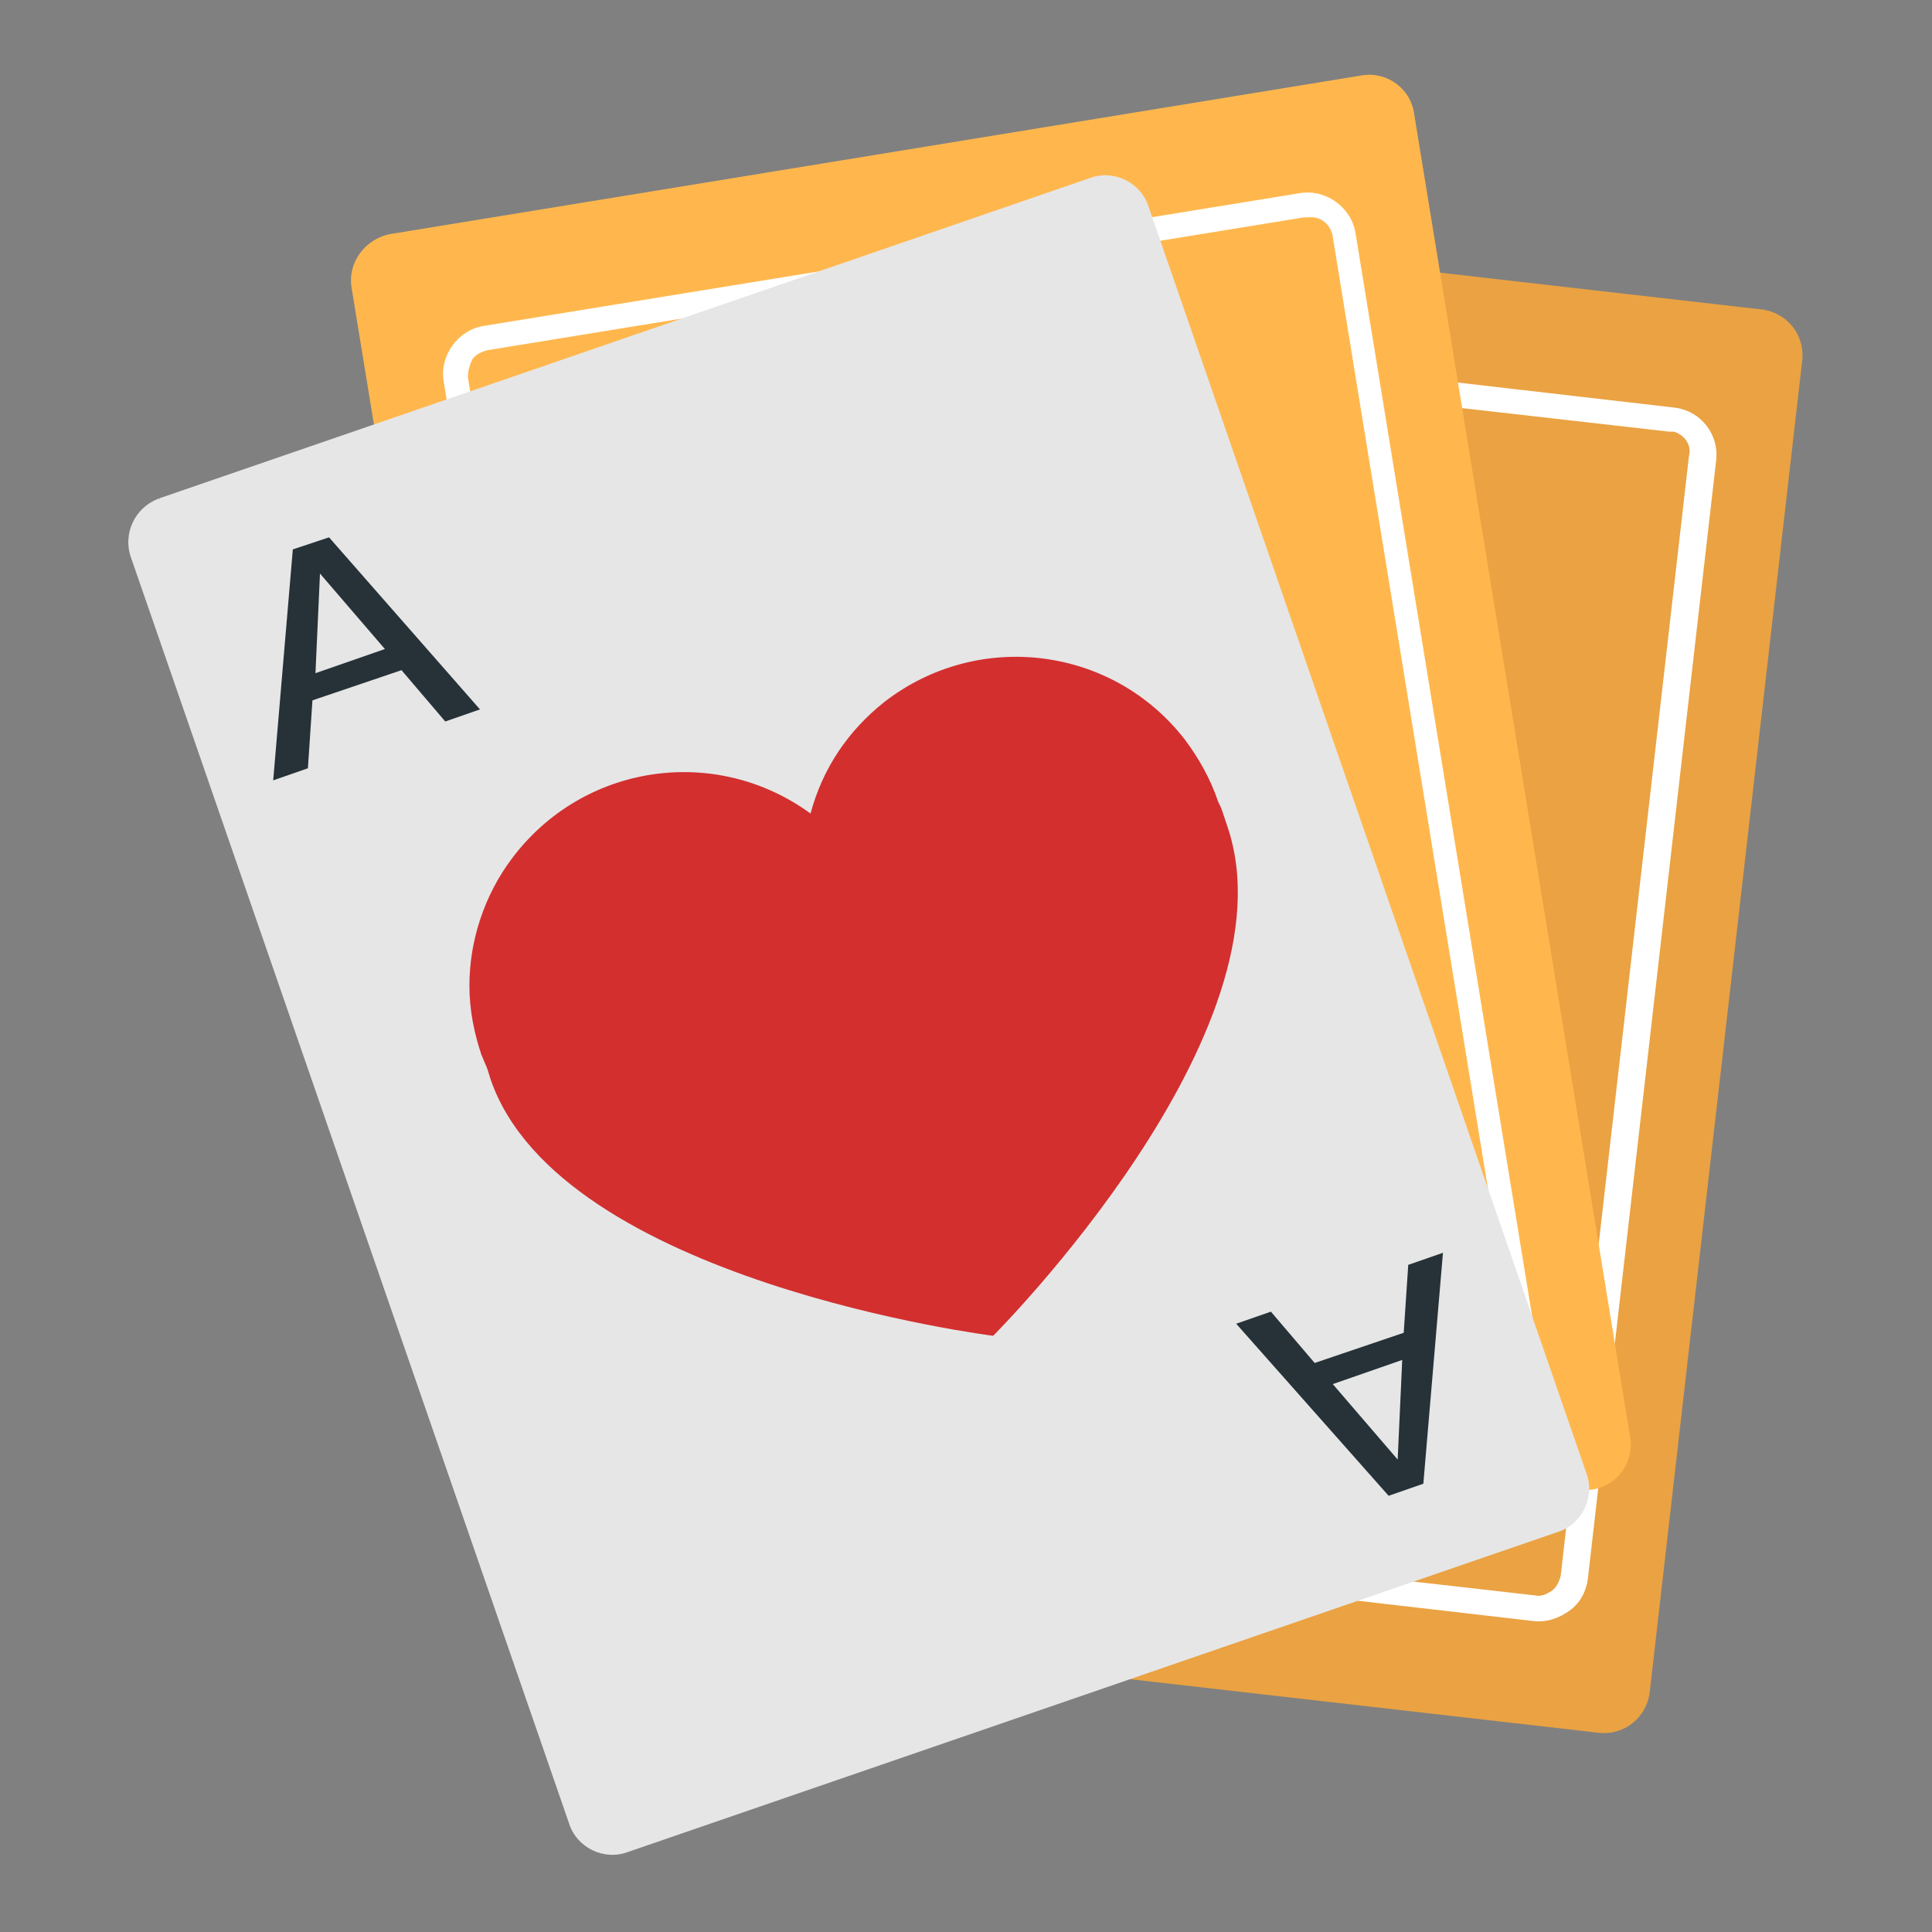 <?xml version="1.0" encoding="utf-8"?>
<!-- Generator: Adobe Illustrator 24.0.0, SVG Export Plug-In . SVG Version: 6.00 Build 0)  -->
<svg version="1.1" id="图层_1" xmlns="http://www.w3.org/2000/svg" xmlns:xlink="http://www.w3.org/1999/xlink" x="0px" y="0px"
	 viewBox="0 0 128 128" enable-background="new 0 0 128 128" xml:space="preserve">
<rect x="0" y="0" width="128" height="128" fill="#808080" stroke="none"/>
<title>gnome-hearts128</title>
<path fill="#EAA242" d="M38.5,104l10.1-88.2c0.2-1.7,1.7-2.9,3.4-2.7l64.7,7.4c1.7,0.2,2.9,1.7,2.7,3.4l-10.1,88.2
	c-0.2,1.7-1.7,2.9-3.4,2.7l-64.7-7.4C39.5,107.3,38.3,105.7,38.5,104L38.5,104z"/>
<path fill="#FFFFFF" d="M46.6,101c-1.5-0.4-2.5-1.9-2.3-3.4l8.5-74.1c0.1-0.8,0.5-1.6,1.2-2.1s1.5-0.8,2.4-0.7l54.5,6.3
	c1.8,0.2,3,1.8,2.8,3.5l-8.5,74.1c-0.1,0.8-0.5,1.6-1.2,2.1s-1.5,0.8-2.4,0.7l-54.5-6.3C46.9,101.1,46.8,101.1,46.6,101z
	 M110.9,28.6h-0.3l-54.5-6.2c-0.4-0.1-0.8,0.1-1.1,0.3c-0.3,0.2-0.5,0.6-0.6,1l-8.5,74.1c-0.1,0.8,0.5,1.6,1.3,1.7l0,0l54.5,6.2
	c0.4,0.1,0.8-0.1,1.1-0.3c0.3-0.2,0.5-0.6,0.6-1l8.5-74.2C112.1,29.5,111.6,28.8,110.9,28.6L110.9,28.6z"/>
<path fill="#FFB74D" d="M25.9,15.5L90.2,5c1.7-0.3,3.3,0.9,3.5,2.6l0,0L108,95.2c0.3,1.7-0.9,3.3-2.6,3.5l0,0l-64.3,10.5
	c-1.7,0.3-3.3-0.9-3.5-2.6l0,0L23.3,19.1C23,17.4,24.2,15.8,25.9,15.5z"/>
<path fill="#FFB74D" d="M32.2,22.4l54.1-8.8c1.3-0.2,2.5,0.7,2.7,2l12,73.6c0.2,1.3-0.7,2.5-2,2.7l-54,8.8c-1.3,0.2-2.5-0.7-2.7-2
	l-12-73.6C30,23.8,30.9,22.6,32.2,22.4z"/>
<path fill="#FFFFFF" d="M44.6,101.6c-1.6,0-2.9-1.1-3.2-2.7l-12-73.6c-0.3-1.7,0.9-3.4,2.6-3.7l0,0l54.1-8.8
	c1.7-0.3,3.4,0.9,3.7,2.6l0,0l12,73.6c0.3,1.7-0.9,3.4-2.6,3.7l0,0l-54.1,8.8C44.9,101.6,44.8,101.6,44.6,101.6z M86.7,14.4
	c-0.1,0-0.2,0-0.3,0l-54.1,8.8c-0.4,0.1-0.8,0.3-1,0.6C31.1,24.2,31,24.6,31,25l12,73.6c0.1,0.8,0.9,1.4,1.8,1.3l0,0L99,91.1
	c0.8-0.1,1.4-0.9,1.3-1.8l0,0l-12-73.6C88.2,14.9,87.5,14.3,86.7,14.4z"/>
<path fill="#E6E6E6" d="M10.6,33l61.6-21.2c1.6-0.6,3.4,0.3,3.9,1.9l0,0l29,83.9c0.6,1.6-0.3,3.4-1.9,3.9l-61.6,21.2
	c-1.6,0.6-3.4-0.3-3.9-1.9L8.7,37C8.1,35.4,8.9,33.6,10.6,33C10.5,33.1,10.6,33.1,10.6,33z"/>
<path fill="#D32F2F" d="M80.7,53.1c-0.5-1.5-1.3-2.9-2.2-4.1c-4.8-6.2-13.7-7.3-19.9-2.5c-2.4,1.9-4.1,4.4-4.9,7.4
	c-6.3-4.6-15.1-3.3-19.8,3c-1.8,2.4-2.8,5.4-2.8,8.4c0,1.6,0.3,3.1,0.8,4.6c0.1,0.2,0.2,0.5,0.3,0.7s0.2,0.6,0.3,0.9
	c4.6,13.4,33.3,17,33.3,17S86,68.3,81.3,54.7c-0.1-0.3-0.2-0.6-0.3-0.9S80.8,53.3,80.7,53.1z"/>
<path fill="#263238" d="M92,99.1L81.9,87.7l2.3-0.8l2.9,3.4l5.9-2l0.3-4.5l2.3-0.8l-1.3,15.3L92,99.1z M92.9,90.1l-4.6,1.6l4.3,5
	L92.9,90.1z"/>
<path fill="#263238" d="M21.8,35.6l10,11.4l-2.3,0.8l-2.9-3.4l-5.9,2l-0.3,4.5l-2.3,0.8l1.3-15.3L21.8,35.6z M20.9,44.6l4.6-1.6
	l-4.3-5L20.9,44.6z"/>
</svg>
